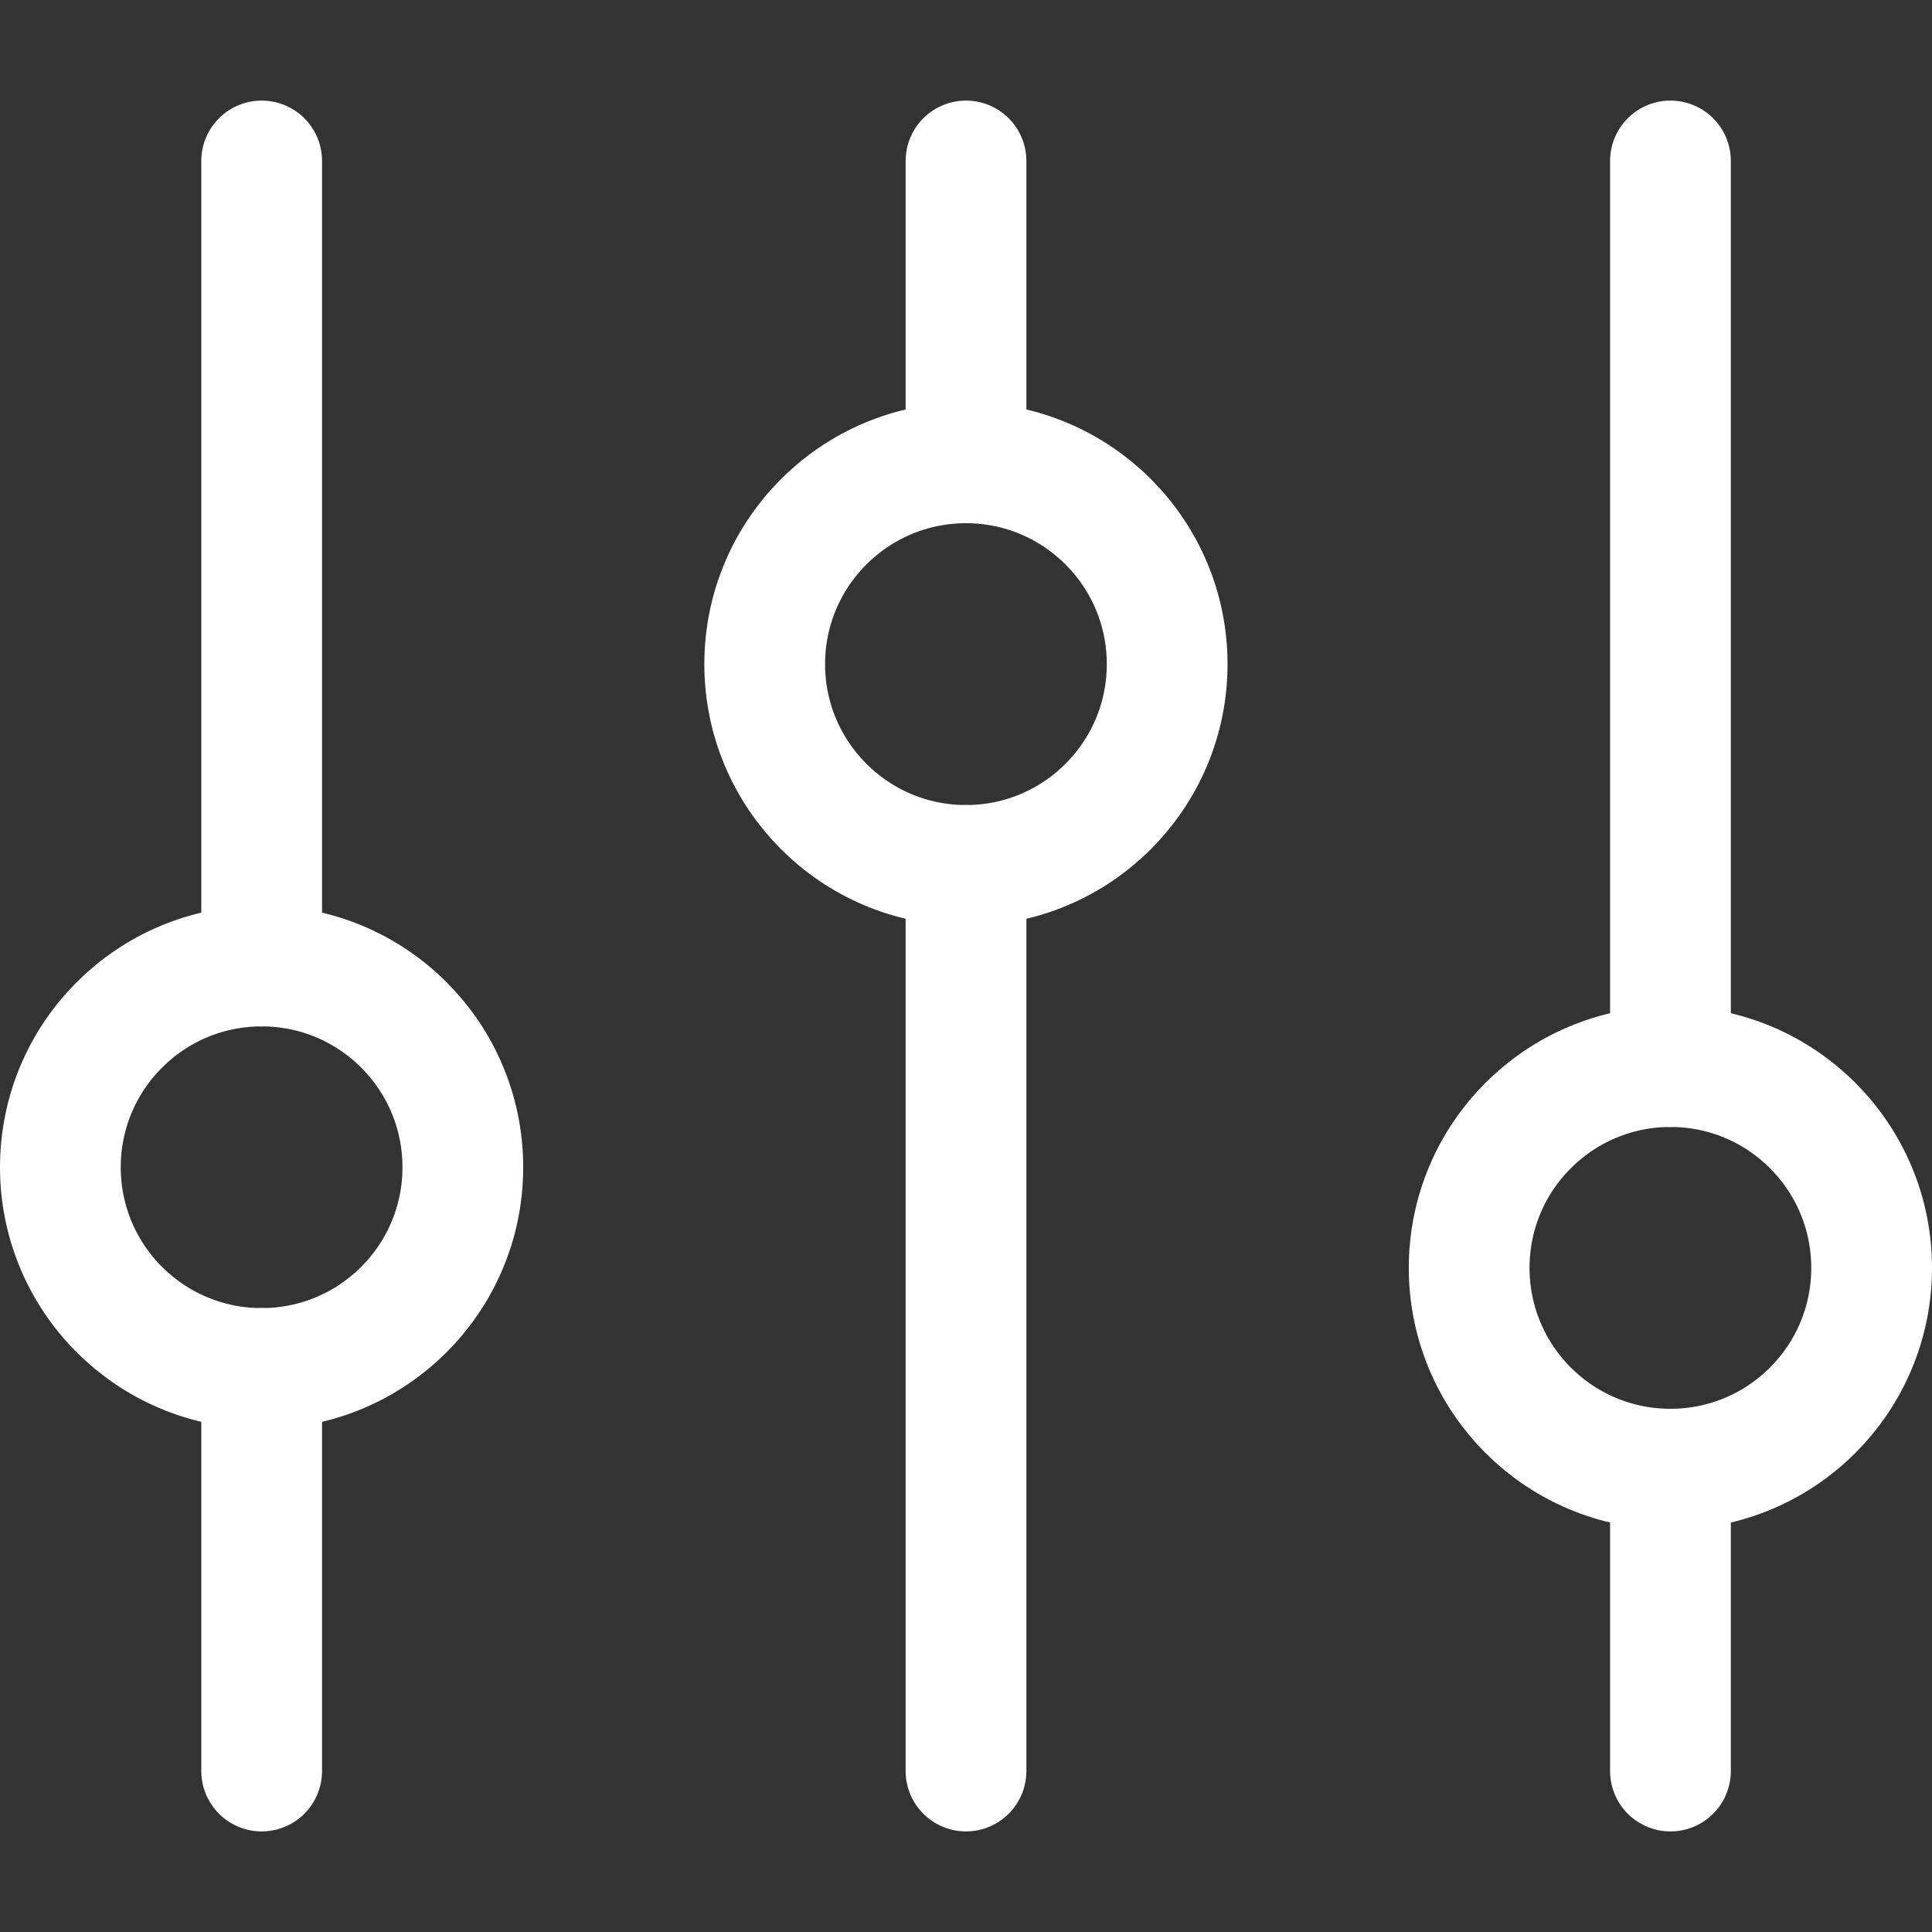 <svg width="16" height="16" viewBox="0 0 16 16" fill="none" xmlns="http://www.w3.org/2000/svg">
<rect x="0" y="0" width="16" height="16" fill="#333333" stroke="none"/>
<path d="M2.167 8V1.333M13.834 14.667V12.167M2.167 14.667V11.333M13.834 8.833V1.333M8 3.833V1.333M8 14.667V7.167" stroke="white" stroke-linecap="round"/>
<path d="M2.167 11.333C3.087 11.333 3.833 10.587 3.833 9.667C3.833 8.746 3.087 8 2.167 8C1.246 8 0.5 8.746 0.5 9.667C0.5 10.587 1.246 11.333 2.167 11.333Z" stroke="white" stroke-linecap="round"/>
<path d="M8 7.167C8.92 7.167 9.666 6.42 9.666 5.5C9.666 4.58 8.92 3.833 8 3.833C7.079 3.833 6.333 4.58 6.333 5.5C6.333 6.42 7.079 7.167 8 7.167Z" stroke="white" stroke-linecap="round"/>
<path d="M13.834 12.167C14.754 12.167 15.5 11.421 15.5 10.5C15.5 9.58 14.754 8.833 13.834 8.833C12.913 8.833 12.167 9.58 12.167 10.5C12.167 11.421 12.913 12.167 13.834 12.167Z" stroke="white" stroke-linecap="round"/>
</svg>
